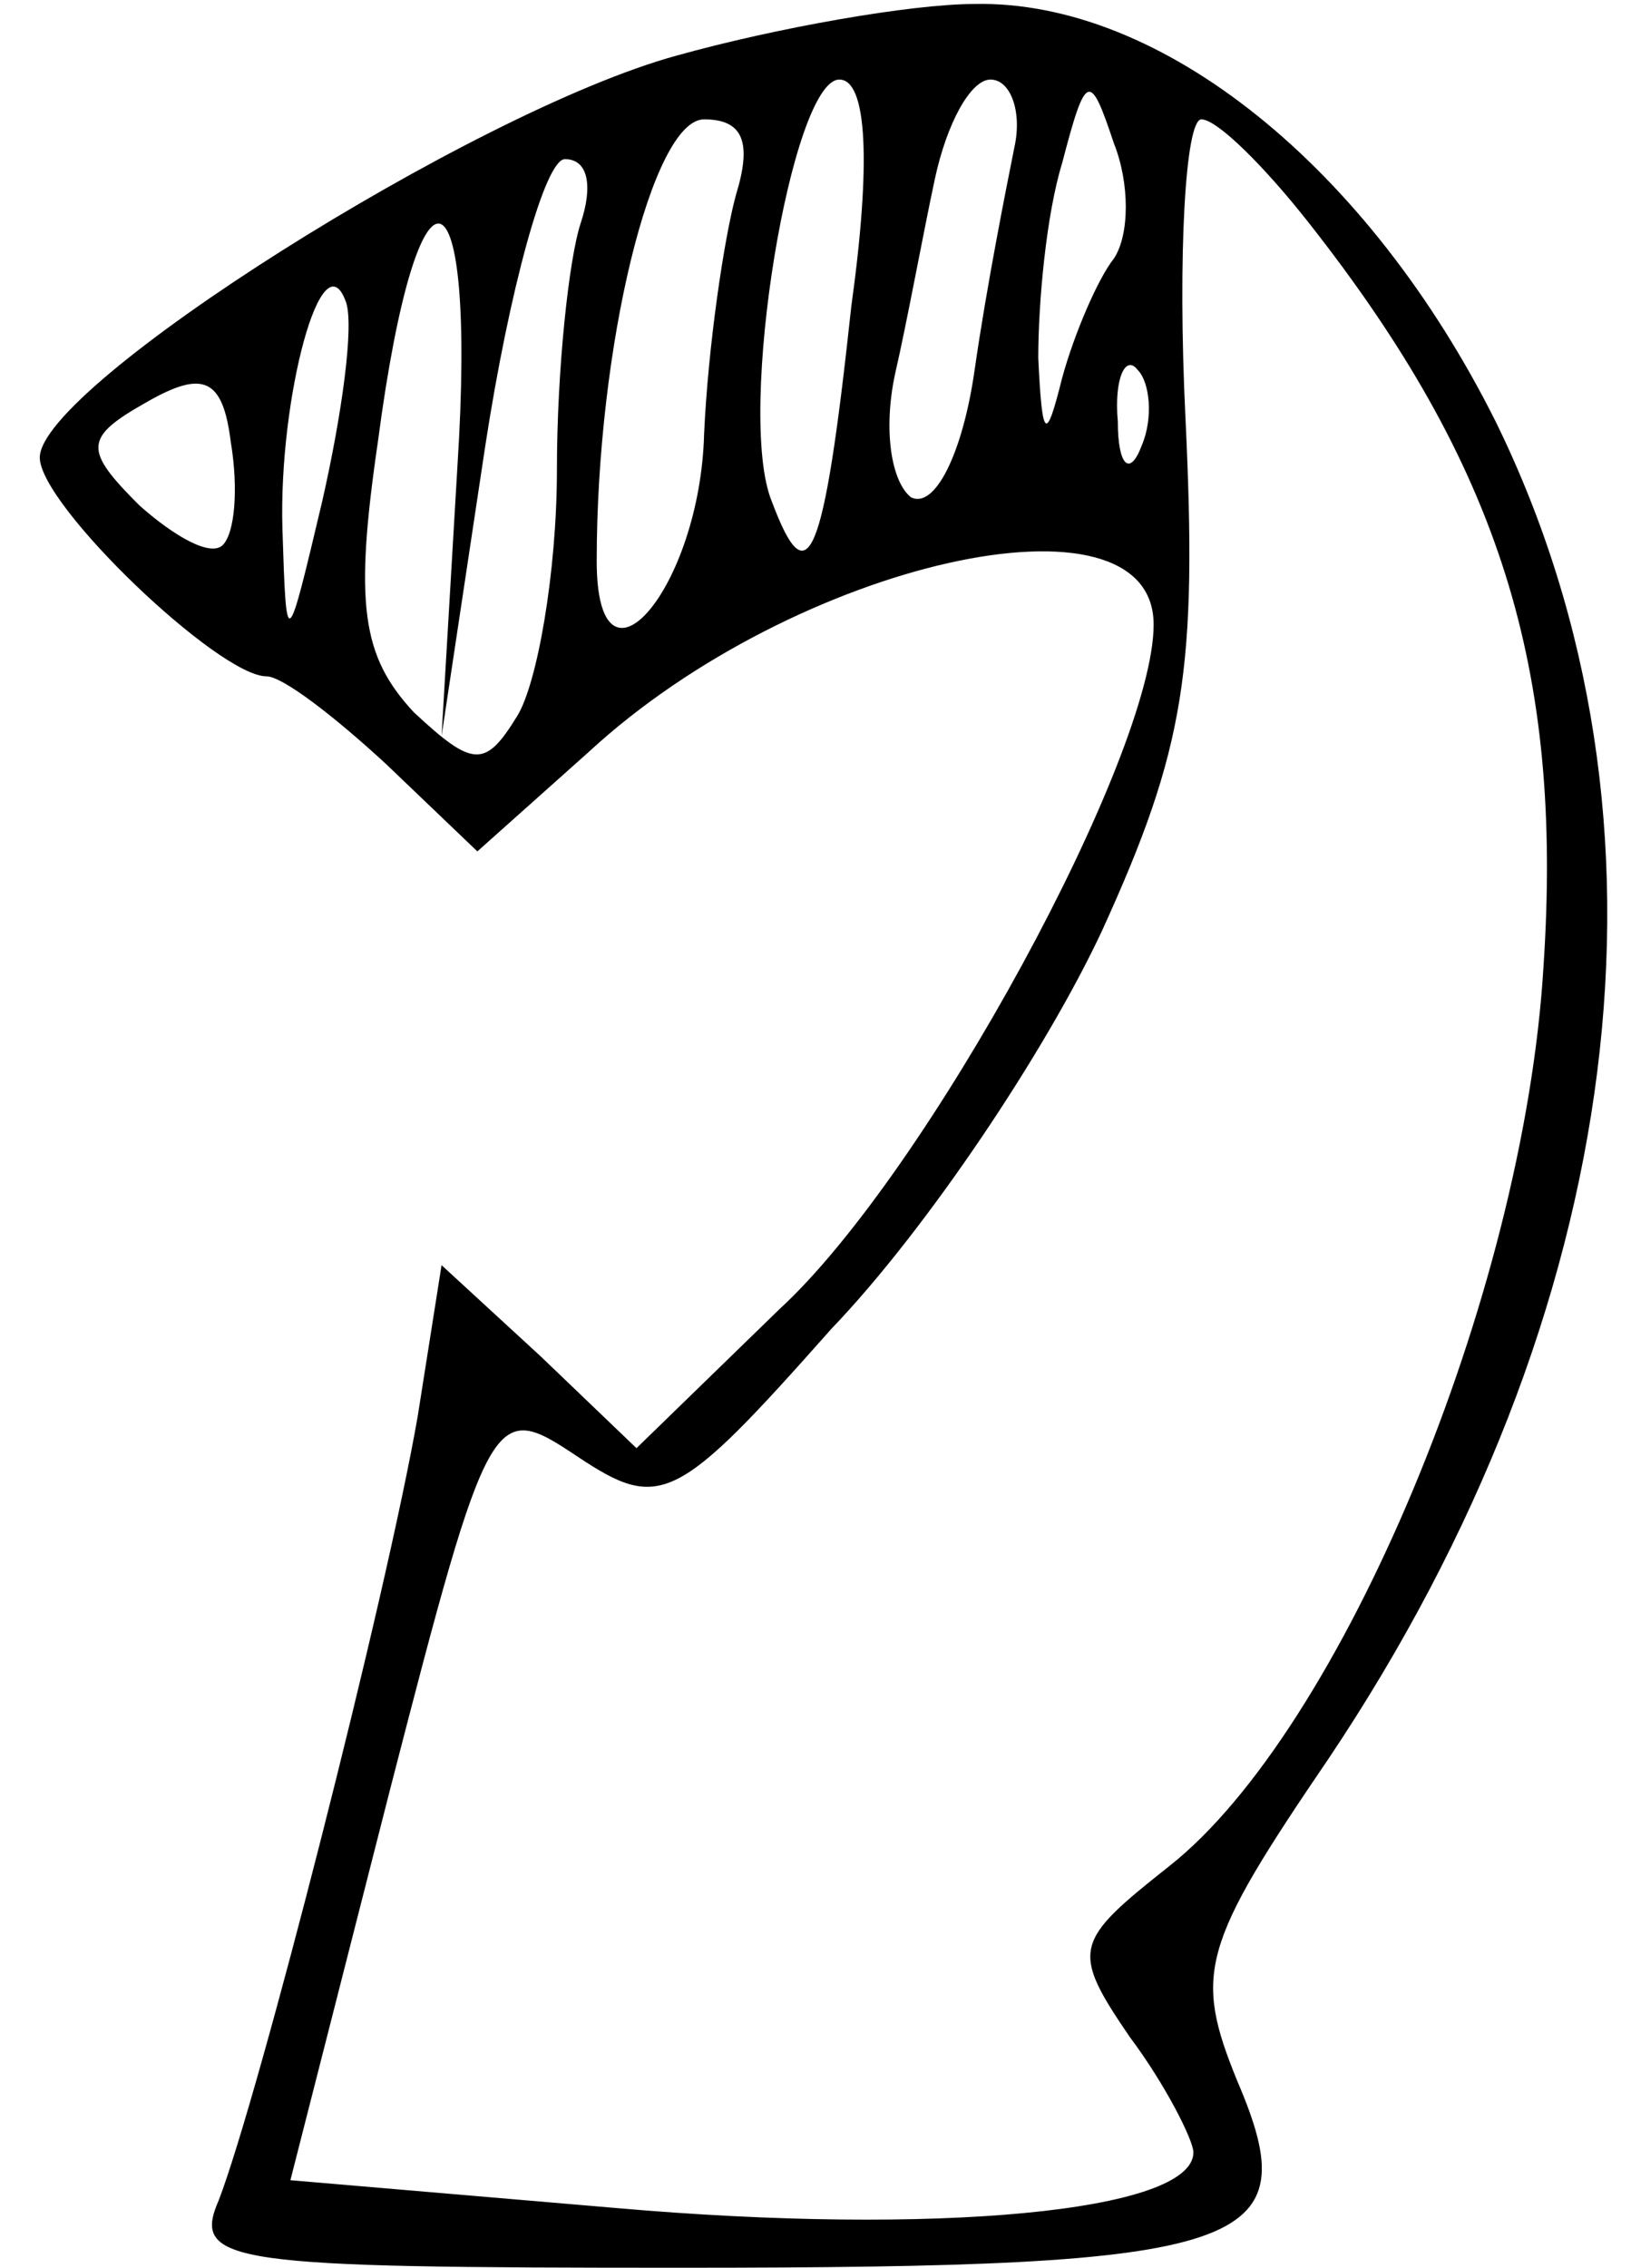 <?xml version="1.0" standalone="no"?>
<!DOCTYPE svg PUBLIC "-//W3C//DTD SVG 20010904//EN"
 "http://www.w3.org/TR/2001/REC-SVG-20010904/DTD/svg10.dtd">
<svg version="1.0" xmlns="http://www.w3.org/2000/svg"
 width="41pt" height="57pt" viewBox="0 0 41 57"
 preserveAspectRatio="xMidYMid meet">

<g transform="translate(0,57) scale(0.1,-0.1)"
fill="#000000" stroke="none">
<path d="M170 556 c-51 -14 -160 -83 -160 -101 0 -12 45 -55 57 -55 4 0 17
-10 30 -22 l23 -22 28 25 c52 48 142 68 142 32 0 -33 -57 -138 -94 -172 l-36
-35 -24 23 -25 23 -6 -38 c-8 -46 -40 -171 -50 -197 -7 -16 3 -17 116 -17 144
0 158 5 140 47 -11 27 -9 34 23 81 75 112 91 236 42 336 -32 64 -84 106 -131
105 -16 0 -50 -6 -75 -13z m44 -63 c-7 -65 -11 -73 -20 -49 -9 22 5 106 17
106 7 0 8 -21 3 -57z m41 40 c-2 -10 -7 -35 -10 -56 -3 -21 -10 -35 -16 -32
-5 4 -7 17 -4 31 3 13 7 35 10 49 3 14 9 25 14 25 5 0 8 -8 6 -17z m25 -28
c-4 -5 -10 -19 -13 -30 -4 -16 -5 -16 -6 5 0 14 2 36 6 49 6 23 7 23 13 5 4
-10 4 -23 0 -29z m-95 16 c-3 -11 -7 -38 -8 -60 -1 -39 -27 -69 -27 -32 0 54
14 111 27 111 10 0 12 -6 8 -19z m144 -7 c48 -61 64 -112 59 -187 -5 -83 -51
-192 -94 -226 -24 -19 -25 -21 -10 -43 9 -12 16 -26 16 -29 0 -15 -65 -21
-145 -14 l-82 7 25 98 c25 97 26 98 47 84 21 -14 25 -12 64 32 24 25 54 70 68
100 21 46 24 66 21 129 -2 41 0 75 4 75 4 0 16 -12 27 -26z m-183 0 c-3 -9 -6
-37 -6 -62 0 -26 -5 -54 -10 -62 -8 -13 -11 -13 -26 1 -13 14 -15 27 -9 68 10
76 25 72 20 -6 l-4 -68 11 73 c6 39 15 72 20 72 6 0 7 -7 4 -16z m-65 -70 c-9
-38 -9 -38 -10 -7 -1 33 10 74 16 57 2 -6 -1 -28 -6 -50z m-25 -11 c-3 -3 -12
2 -21 10 -14 14 -14 17 2 26 14 8 19 6 21 -10 2 -12 1 -23 -2 -26z m231 25
c-3 -8 -6 -5 -6 6 -1 11 2 17 5 13 3 -3 4 -12 1 -19z"/>
</g>
</svg>
